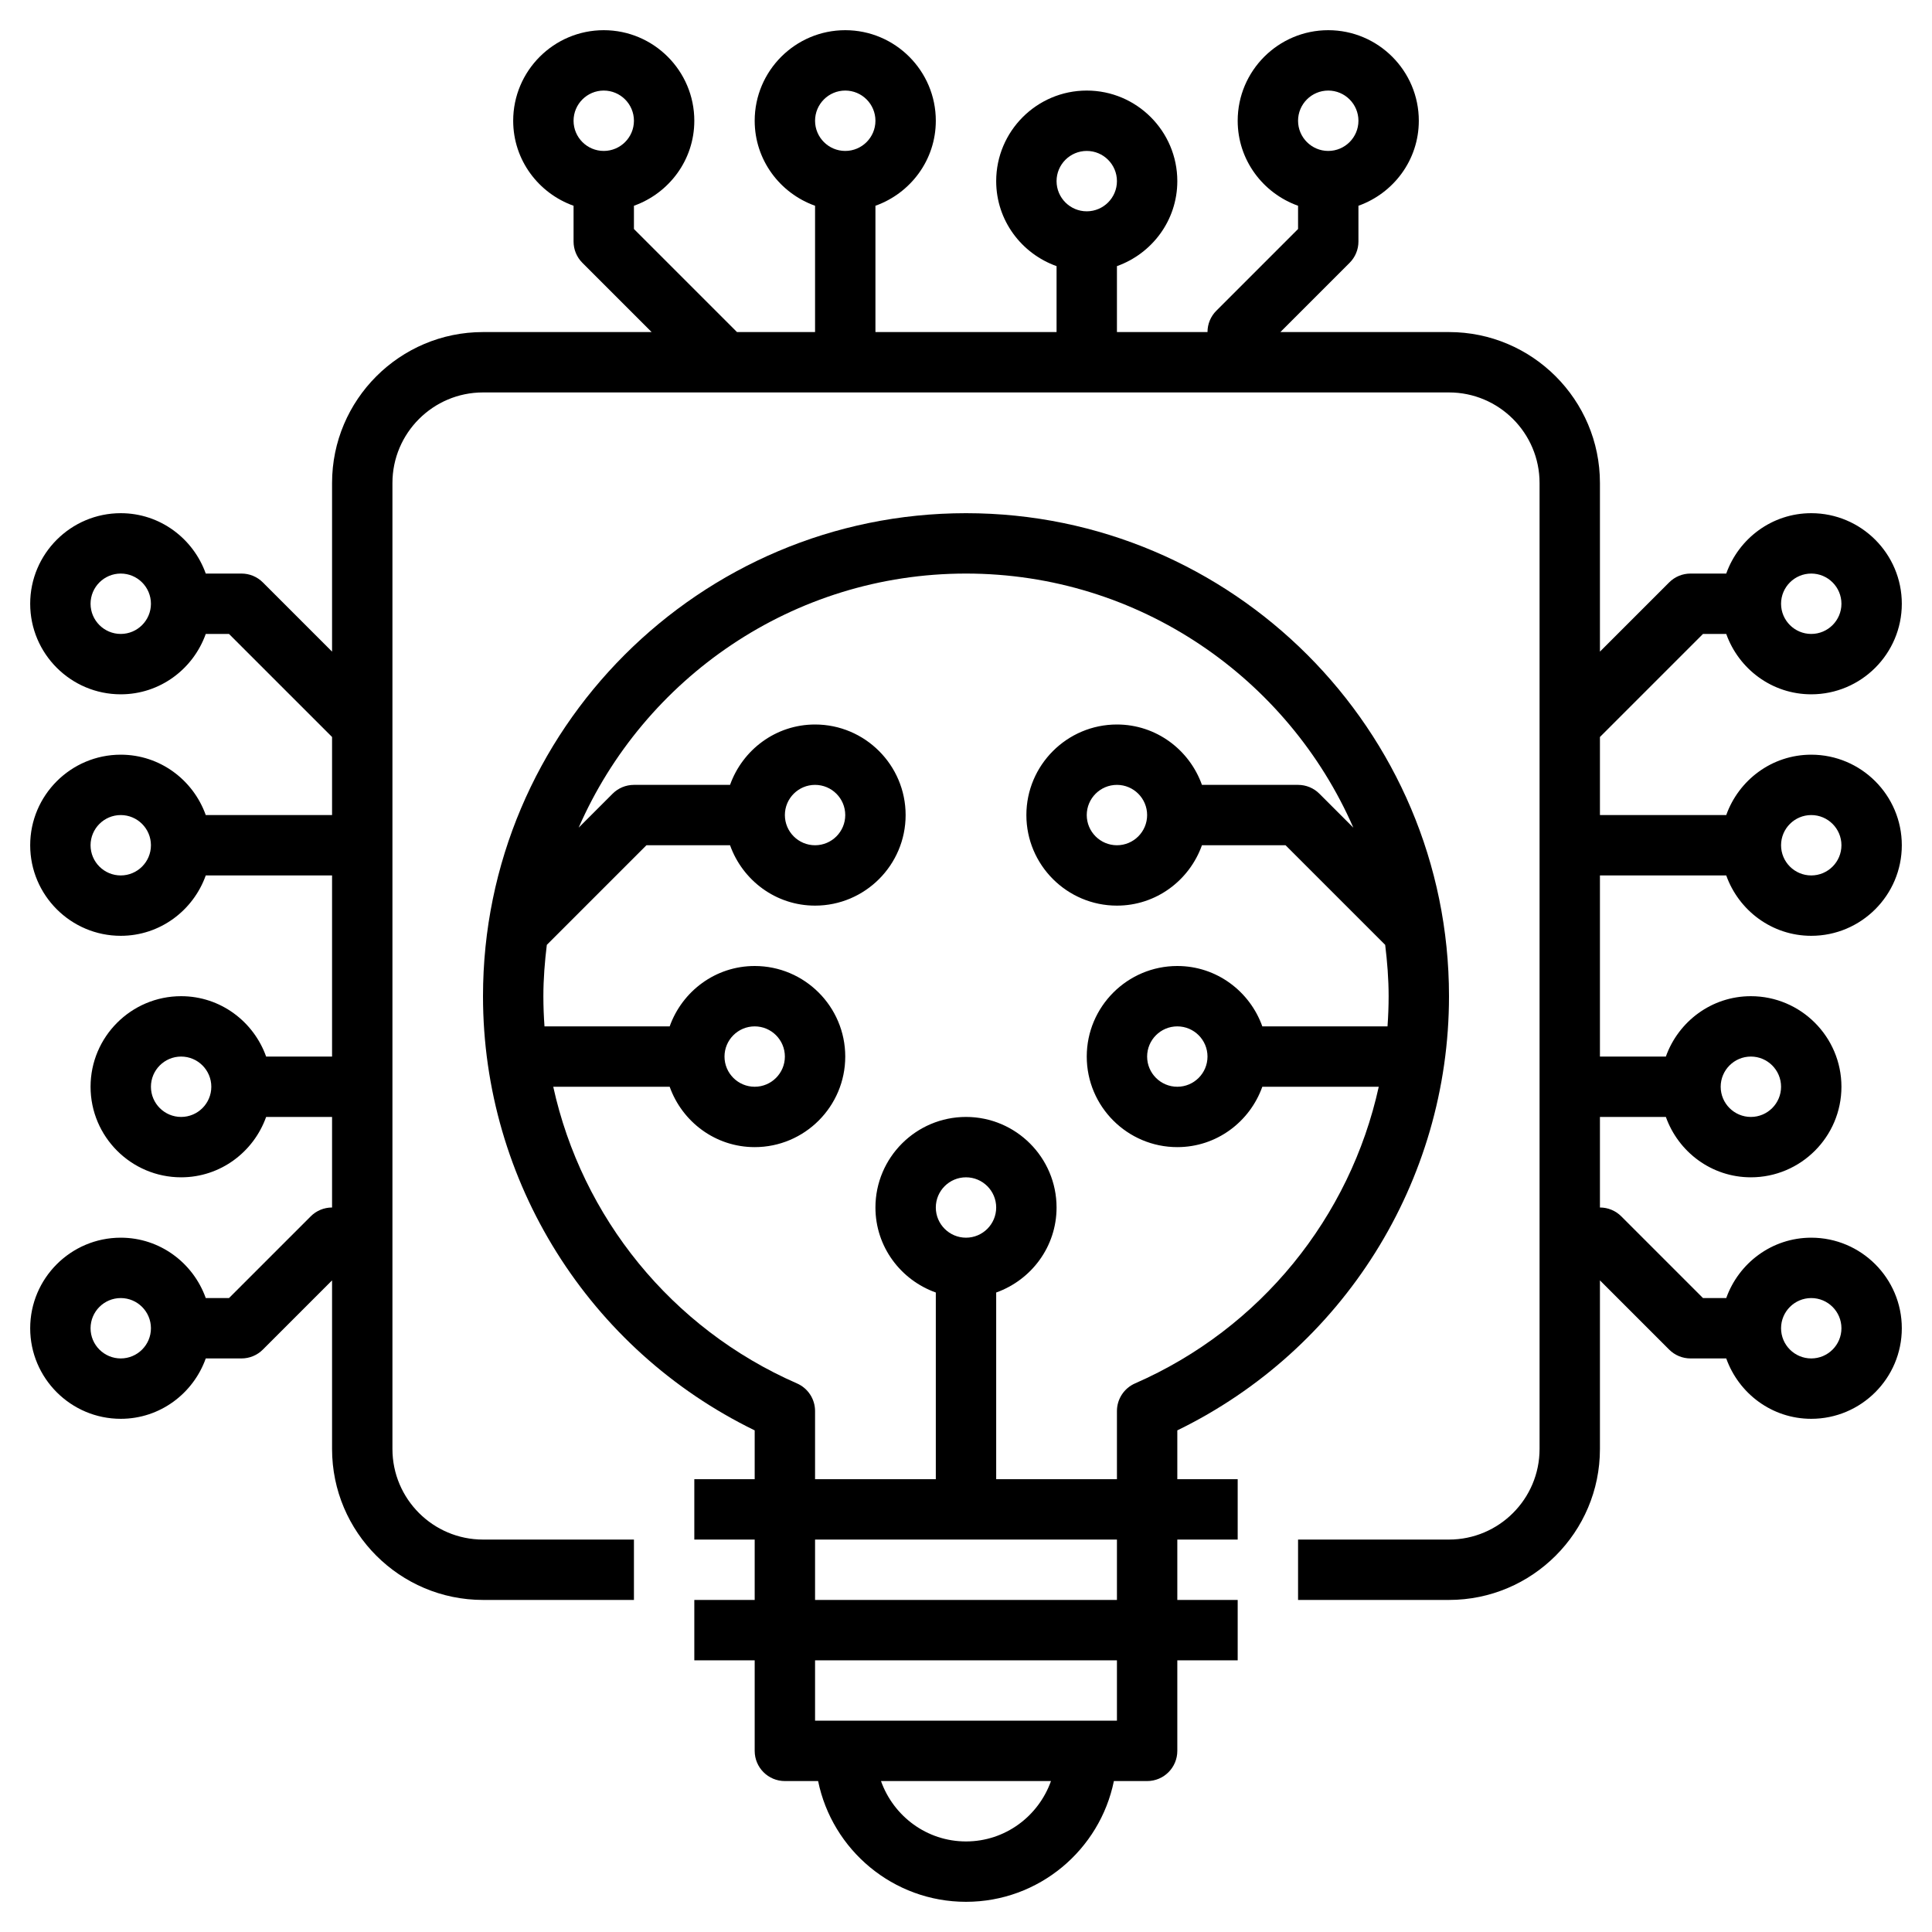 <svg height='300px' width='300px'  fill="#000000" xmlns="http://www.w3.org/2000/svg" xmlns:xlink="http://www.w3.org/1999/xlink" version="1.1" x="0px" y="0px" viewBox="0 0 64 64" style="enable-background:new 0 0 64 64;" xml:space="preserve"><g><path d="M53,29h4.184c0.414,1.161,1.514,2,2.816,2c1.654,0,3-1.346,3-3s-1.346-3-3-3c-1.302,0-2.402,0.839-2.816,2H53v-2.586   L56.414,21h0.77c0.414,1.161,1.514,2,2.816,2c1.654,0,3-1.346,3-3s-1.346-3-3-3c-1.302,0-2.402,0.839-2.816,2H56   c-0.265,0-0.52,0.105-0.707,0.293L53,21.586V16c0-2.757-2.243-5-5-5h-5.586l2.293-2.293C44.895,8.52,45,8.266,45,8V6.816   C46.161,6.402,47,5.302,47,4c0-1.654-1.346-3-3-3s-3,1.346-3,3c0,1.302,0.839,2.402,2,2.816v0.77l-2.707,2.707   C40.105,10.48,40,10.734,40,11h-3V8.816C38.161,8.402,39,7.302,39,6c0-1.654-1.346-3-3-3s-3,1.346-3,3c0,1.302,0.839,2.402,2,2.816   V11h-6V6.816C30.161,6.402,31,5.302,31,4c0-1.654-1.346-3-3-3s-3,1.346-3,3c0,1.302,0.839,2.402,2,2.816V11h-2.586L21,7.586v-0.77   C22.161,6.402,23,5.302,23,4c0-1.654-1.346-3-3-3s-3,1.346-3,3c0,1.302,0.839,2.402,2,2.816V8c0,0.266,0.105,0.52,0.293,0.707   L21.586,11H16c-2.757,0-5,2.243-5,5v5.586l-2.293-2.293C8.52,19.105,8.265,19,8,19H6.816C6.402,17.839,5.302,17,4,17   c-1.654,0-3,1.346-3,3s1.346,3,3,3c1.302,0,2.402-0.839,2.816-2h0.77L11,24.414V27H6.816C6.402,25.839,5.302,25,4,25   c-1.654,0-3,1.346-3,3s1.346,3,3,3c1.302,0,2.402-0.839,2.816-2H11v6H8.816C8.402,33.839,7.302,33,6,33c-1.654,0-3,1.346-3,3   s1.346,3,3,3c1.302,0,2.402-0.839,2.816-2H11v3c-0.265,0-0.52,0.105-0.707,0.293L7.586,43h-0.77C6.402,41.839,5.302,41,4,41   c-1.654,0-3,1.346-3,3s1.346,3,3,3c1.302,0,2.402-0.839,2.816-2H8c0.265,0,0.52-0.105,0.707-0.293L11,42.414V48   c0,2.757,2.243,5,5,5h5v-2h-5c-1.654,0-3-1.346-3-3V16c0-1.654,1.346-3,3-3h32c1.654,0,3,1.346,3,3v32c0,1.654-1.346,3-3,3h-5v2h5   c2.757,0,5-2.243,5-5v-5.586l2.293,2.293C55.48,44.895,55.735,45,56,45h1.184c0.414,1.161,1.514,2,2.816,2c1.654,0,3-1.346,3-3   s-1.346-3-3-3c-1.302,0-2.402,0.839-2.816,2h-0.77l-2.707-2.707C53.52,40.105,53.265,40,53,40v-3h2.184   c0.414,1.161,1.514,2,2.816,2c1.654,0,3-1.346,3-3s-1.346-3-3-3c-1.302,0-2.402,0.839-2.816,2H53V29z M60,27c0.551,0,1,0.448,1,1   s-0.449,1-1,1s-1-0.448-1-1S59.449,27,60,27z M60,19c0.551,0,1,0.448,1,1s-0.449,1-1,1s-1-0.448-1-1S59.449,19,60,19z M44,3   c0.551,0,1,0.448,1,1s-0.449,1-1,1s-1-0.448-1-1S43.449,3,44,3z M36,5c0.551,0,1,0.448,1,1s-0.449,1-1,1s-1-0.448-1-1   S35.449,5,36,5z M28,3c0.551,0,1,0.448,1,1s-0.449,1-1,1s-1-0.448-1-1S27.449,3,28,3z M20,3c0.551,0,1,0.448,1,1s-0.449,1-1,1   s-1-0.448-1-1S19.449,3,20,3z M4,21c-0.551,0-1-0.448-1-1s0.449-1,1-1s1,0.448,1,1S4.551,21,4,21z M4,29c-0.551,0-1-0.448-1-1   s0.449-1,1-1s1,0.448,1,1S4.551,29,4,29z M6,37c-0.551,0-1-0.448-1-1s0.449-1,1-1s1,0.448,1,1S6.551,37,6,37z M4,45   c-0.551,0-1-0.448-1-1s0.449-1,1-1s1,0.448,1,1S4.551,45,4,45z M60,43c0.551,0,1,0.448,1,1s-0.449,1-1,1s-1-0.448-1-1   S59.449,43,60,43z M58,35c0.551,0,1,0.448,1,1s-0.449,1-1,1s-1-0.448-1-1S57.449,35,58,35z"></path><path d="M39,47.383c5.489-2.673,9-8.247,9-14.383c0-8.822-7.178-16-16-16s-16,7.178-16,16c0,6.136,3.511,11.71,9,14.383V49h-2v2h2   v2h-2v2h2v3c0,0.553,0.448,1,1,1h1.101c0.465,2.279,2.484,4,4.899,4s4.434-1.721,4.899-4H38c0.552,0,1-0.447,1-1v-3h2v-2h-2v-2h2   v-2h-2V47.383z M26.4,45.827c-4.164-1.821-7.124-5.51-8.073-9.827h3.857c0.414,1.161,1.514,2,2.816,2c1.654,0,3-1.346,3-3   s-1.346-3-3-3c-1.302,0-2.402,0.839-2.816,2h-4.147C18.013,33.669,18,33.336,18,33c0-0.576,0.046-1.141,0.114-1.7l3.3-3.3h2.77   c0.414,1.161,1.514,2,2.816,2c1.654,0,3-1.346,3-3s-1.346-3-3-3c-1.302,0-2.402,0.839-2.816,2H21c-0.265,0-0.52,0.105-0.707,0.293   l-1.124,1.124C21.33,22.47,26.265,19,32,19s10.67,3.47,12.831,8.417l-1.124-1.124C43.52,26.105,43.265,26,43,26h-3.184   c-0.414-1.161-1.514-2-2.816-2c-1.654,0-3,1.346-3,3s1.346,3,3,3c1.302,0,2.402-0.839,2.816-2h2.77l3.3,3.3   C45.954,31.859,46,32.424,46,33c0,0.336-0.013,0.669-0.037,1h-4.147c-0.414-1.161-1.514-2-2.816-2c-1.654,0-3,1.346-3,3   s1.346,3,3,3c1.302,0,2.402-0.839,2.816-2h3.857c-0.949,4.317-3.909,8.006-8.073,9.827c-0.364,0.159-0.6,0.519-0.6,0.916V49h-4   v-6.184c1.161-0.414,2-1.514,2-2.816c0-1.654-1.346-3-3-3s-3,1.346-3,3c0,1.302,0.839,2.402,2,2.816V49h-4v-2.257   C27,46.346,26.765,45.986,26.4,45.827z M24,35c0-0.552,0.449-1,1-1s1,0.448,1,1s-0.449,1-1,1S24,35.552,24,35z M26,27   c0-0.552,0.449-1,1-1s1,0.448,1,1s-0.449,1-1,1S26,27.552,26,27z M38,27c0,0.552-0.449,1-1,1s-1-0.448-1-1s0.449-1,1-1   S38,26.448,38,27z M40,35c0,0.552-0.449,1-1,1s-1-0.448-1-1s0.449-1,1-1S40,34.448,40,35z M31,40c0-0.552,0.449-1,1-1s1,0.448,1,1   s-0.449,1-1,1S31,40.552,31,40z M32,61c-1.302,0-2.402-0.839-2.816-2h5.631C34.402,60.161,33.302,61,32,61z M37,57H27v-2h10V57z    M37,53H27v-2h10V53z"></path></g></svg>